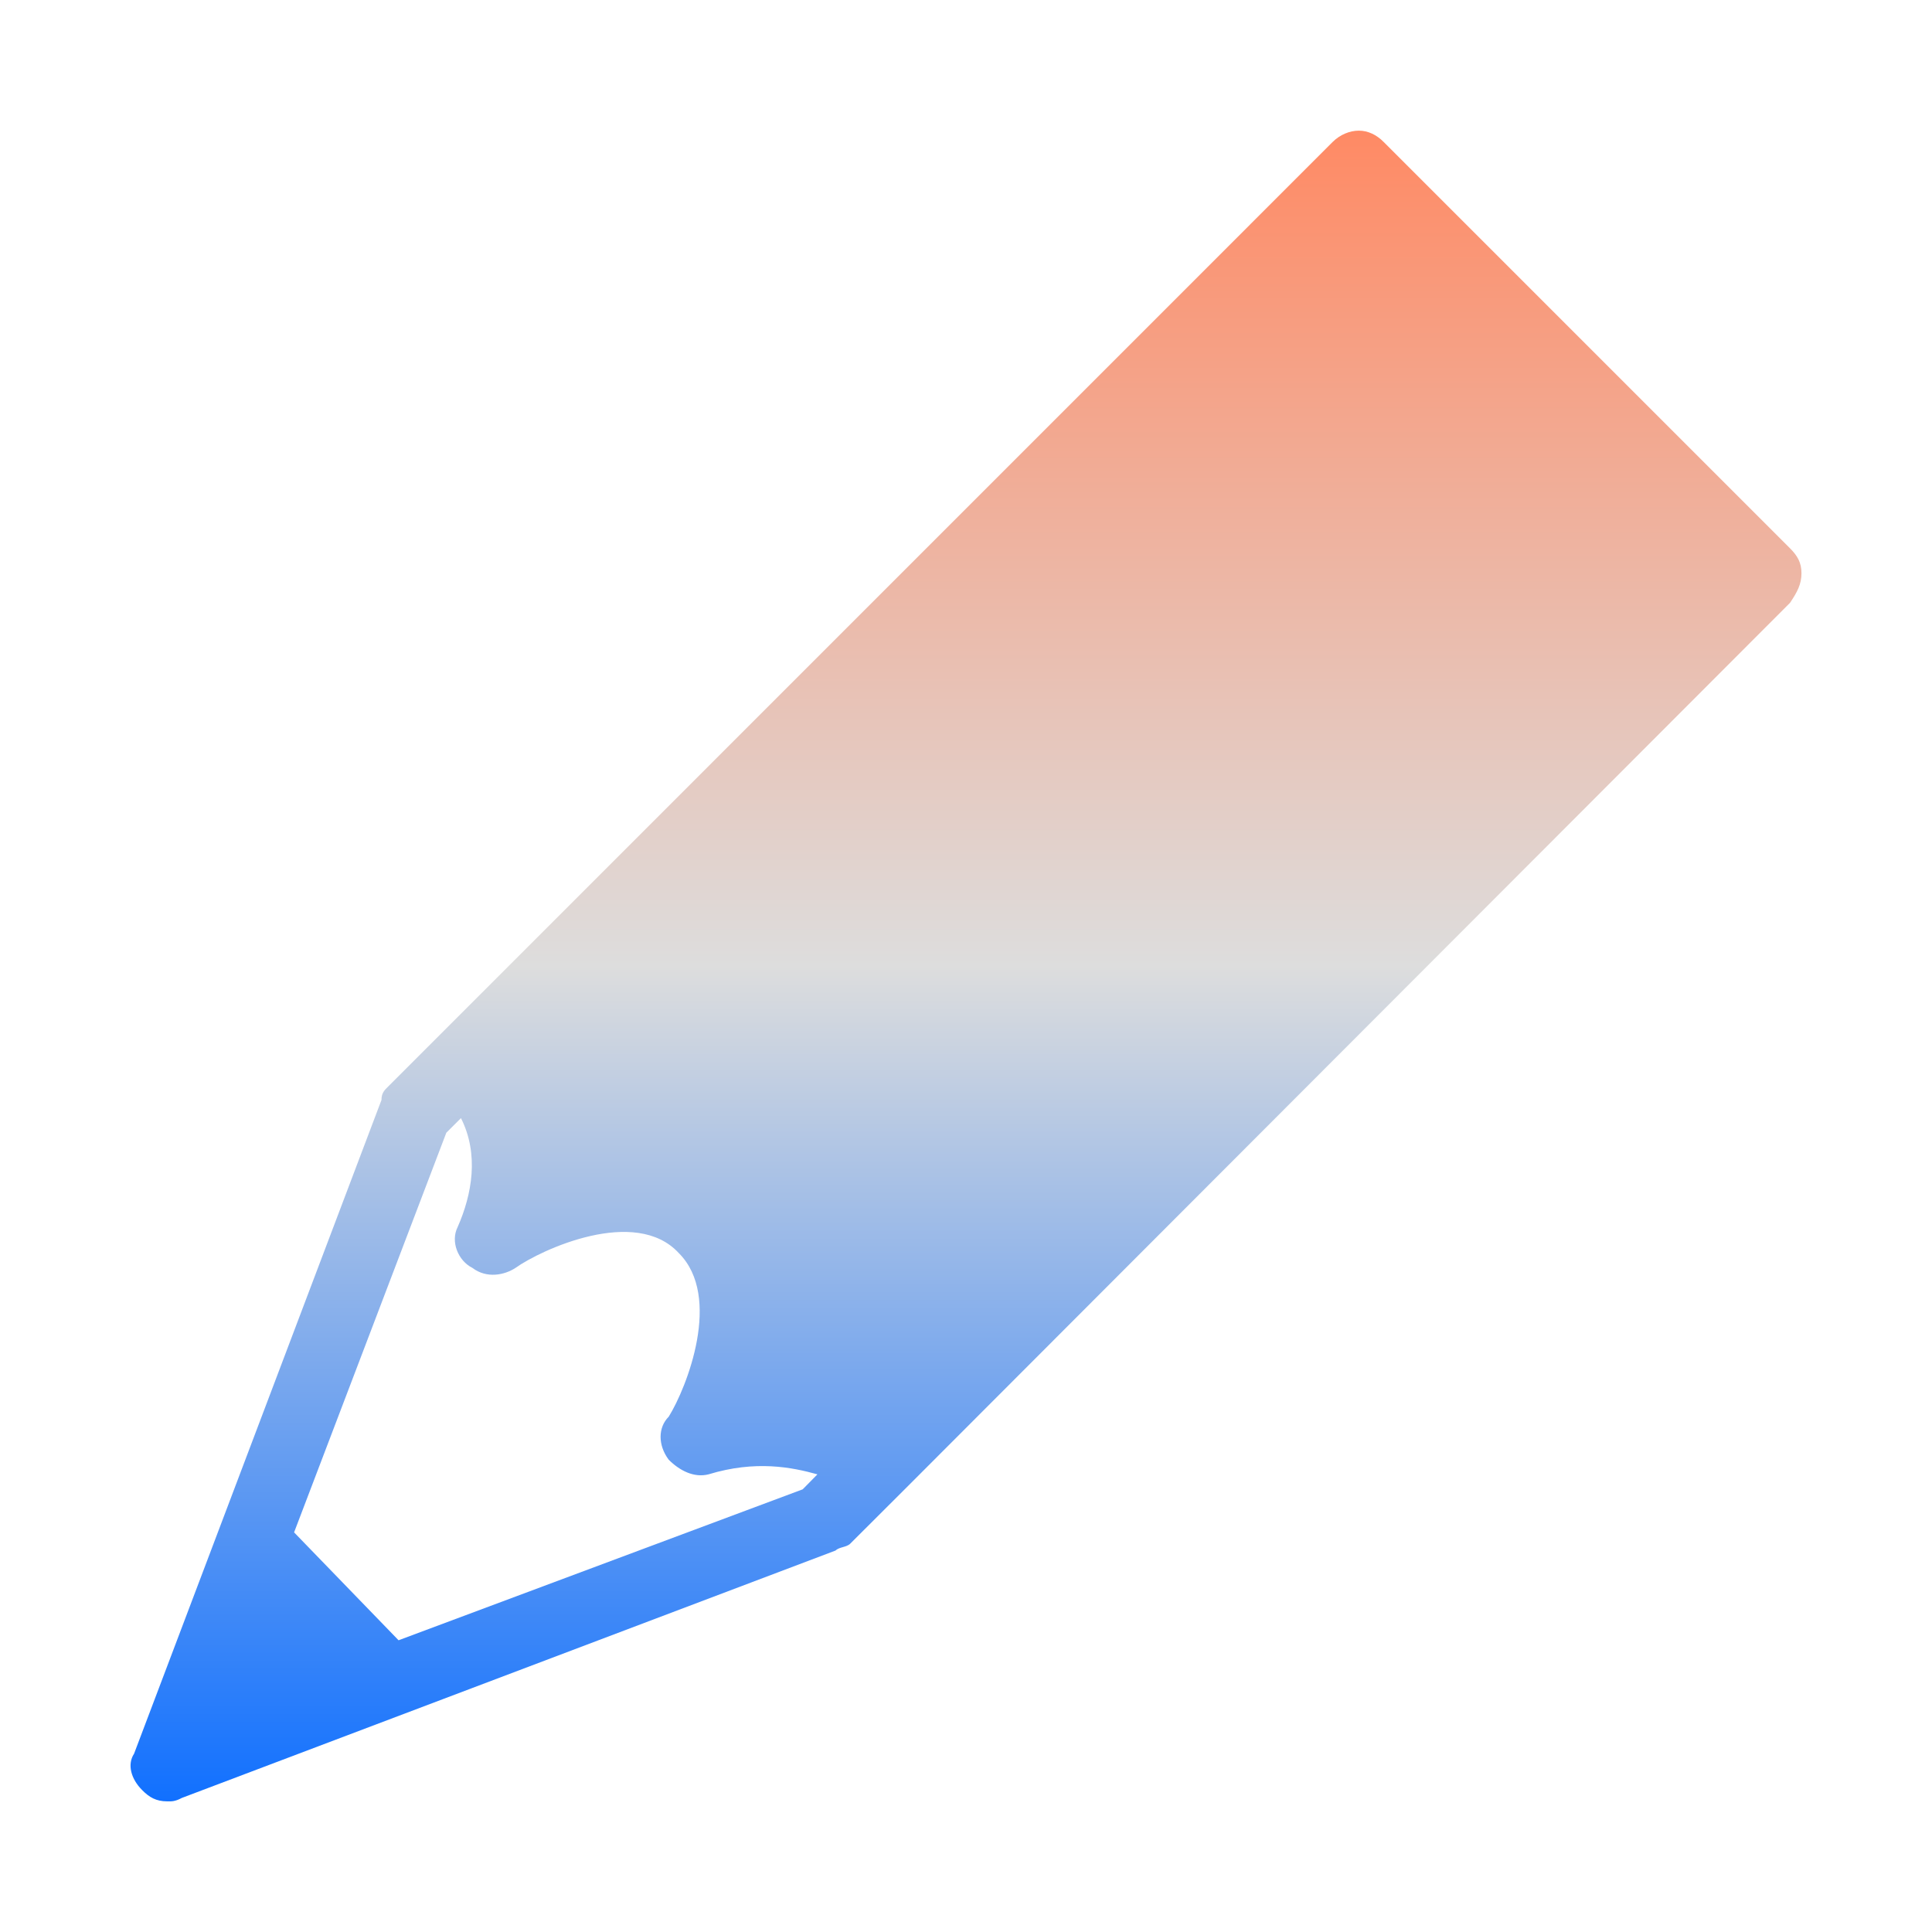 <svg xmlns="http://www.w3.org/2000/svg" xmlns:xlink="http://www.w3.org/1999/xlink" width="64px" height="64px" viewBox="0 0 64 64" version="1.1">
<defs>
<linearGradient id="linear0" gradientUnits="userSpaceOnUse" x1="0" y1="0" x2="0" y2="1" gradientTransform="matrix(55.351,0,0,55.342,4.324,4.329)">
<stop offset="0" style="stop-color:#ff8963;stop-opacity:1;"/>
<stop offset="0.5" style="stop-color:#dddddd;stop-opacity:1;"/>
<stop offset="1" style="stop-color:#0F6FFF;stop-opacity:1;"/>
</linearGradient>
</defs>
<g id="surface1">
<path style=" stroke:none;fill-rule:nonzero;fill:url(#linear0);" d="M 45.012 4.328 C 44.711 4.328 44.387 4.461 44.145 4.703 L 12.863 35.988 C 12.742 36.109 12.637 36.199 12.637 36.438 L 4.441 58.094 C 4.203 58.457 4.348 58.938 4.707 59.297 C 4.945 59.539 5.172 59.672 5.539 59.672 C 5.66 59.672 5.785 59.688 6.023 59.559 L 27.68 51.363 C 27.801 51.242 28.043 51.258 28.164 51.137 L 30.086 49.219 L 59.297 19.969 C 59.539 19.609 59.676 19.352 59.676 18.988 C 59.676 18.633 59.539 18.406 59.297 18.164 L 45.836 4.703 C 45.598 4.461 45.312 4.328 45.012 4.328 Z M 15.27 37.039 C 15.875 38.238 15.637 39.566 15.16 40.648 C 14.918 41.125 15.172 41.762 15.648 42 C 16.125 42.363 16.715 42.238 17.078 42 C 17.914 41.402 21.051 39.945 22.488 41.512 C 23.934 42.957 22.754 45.961 22.152 46.93 C 21.793 47.289 21.793 47.875 22.152 48.355 C 22.512 48.715 22.988 48.961 23.469 48.84 C 25.031 48.363 26.238 48.605 27.078 48.84 L 26.59 49.336 L 13.203 54.336 L 9.742 50.762 L 14.785 37.523 Z M 15.27 37.039 "/>
</g>
</svg>
